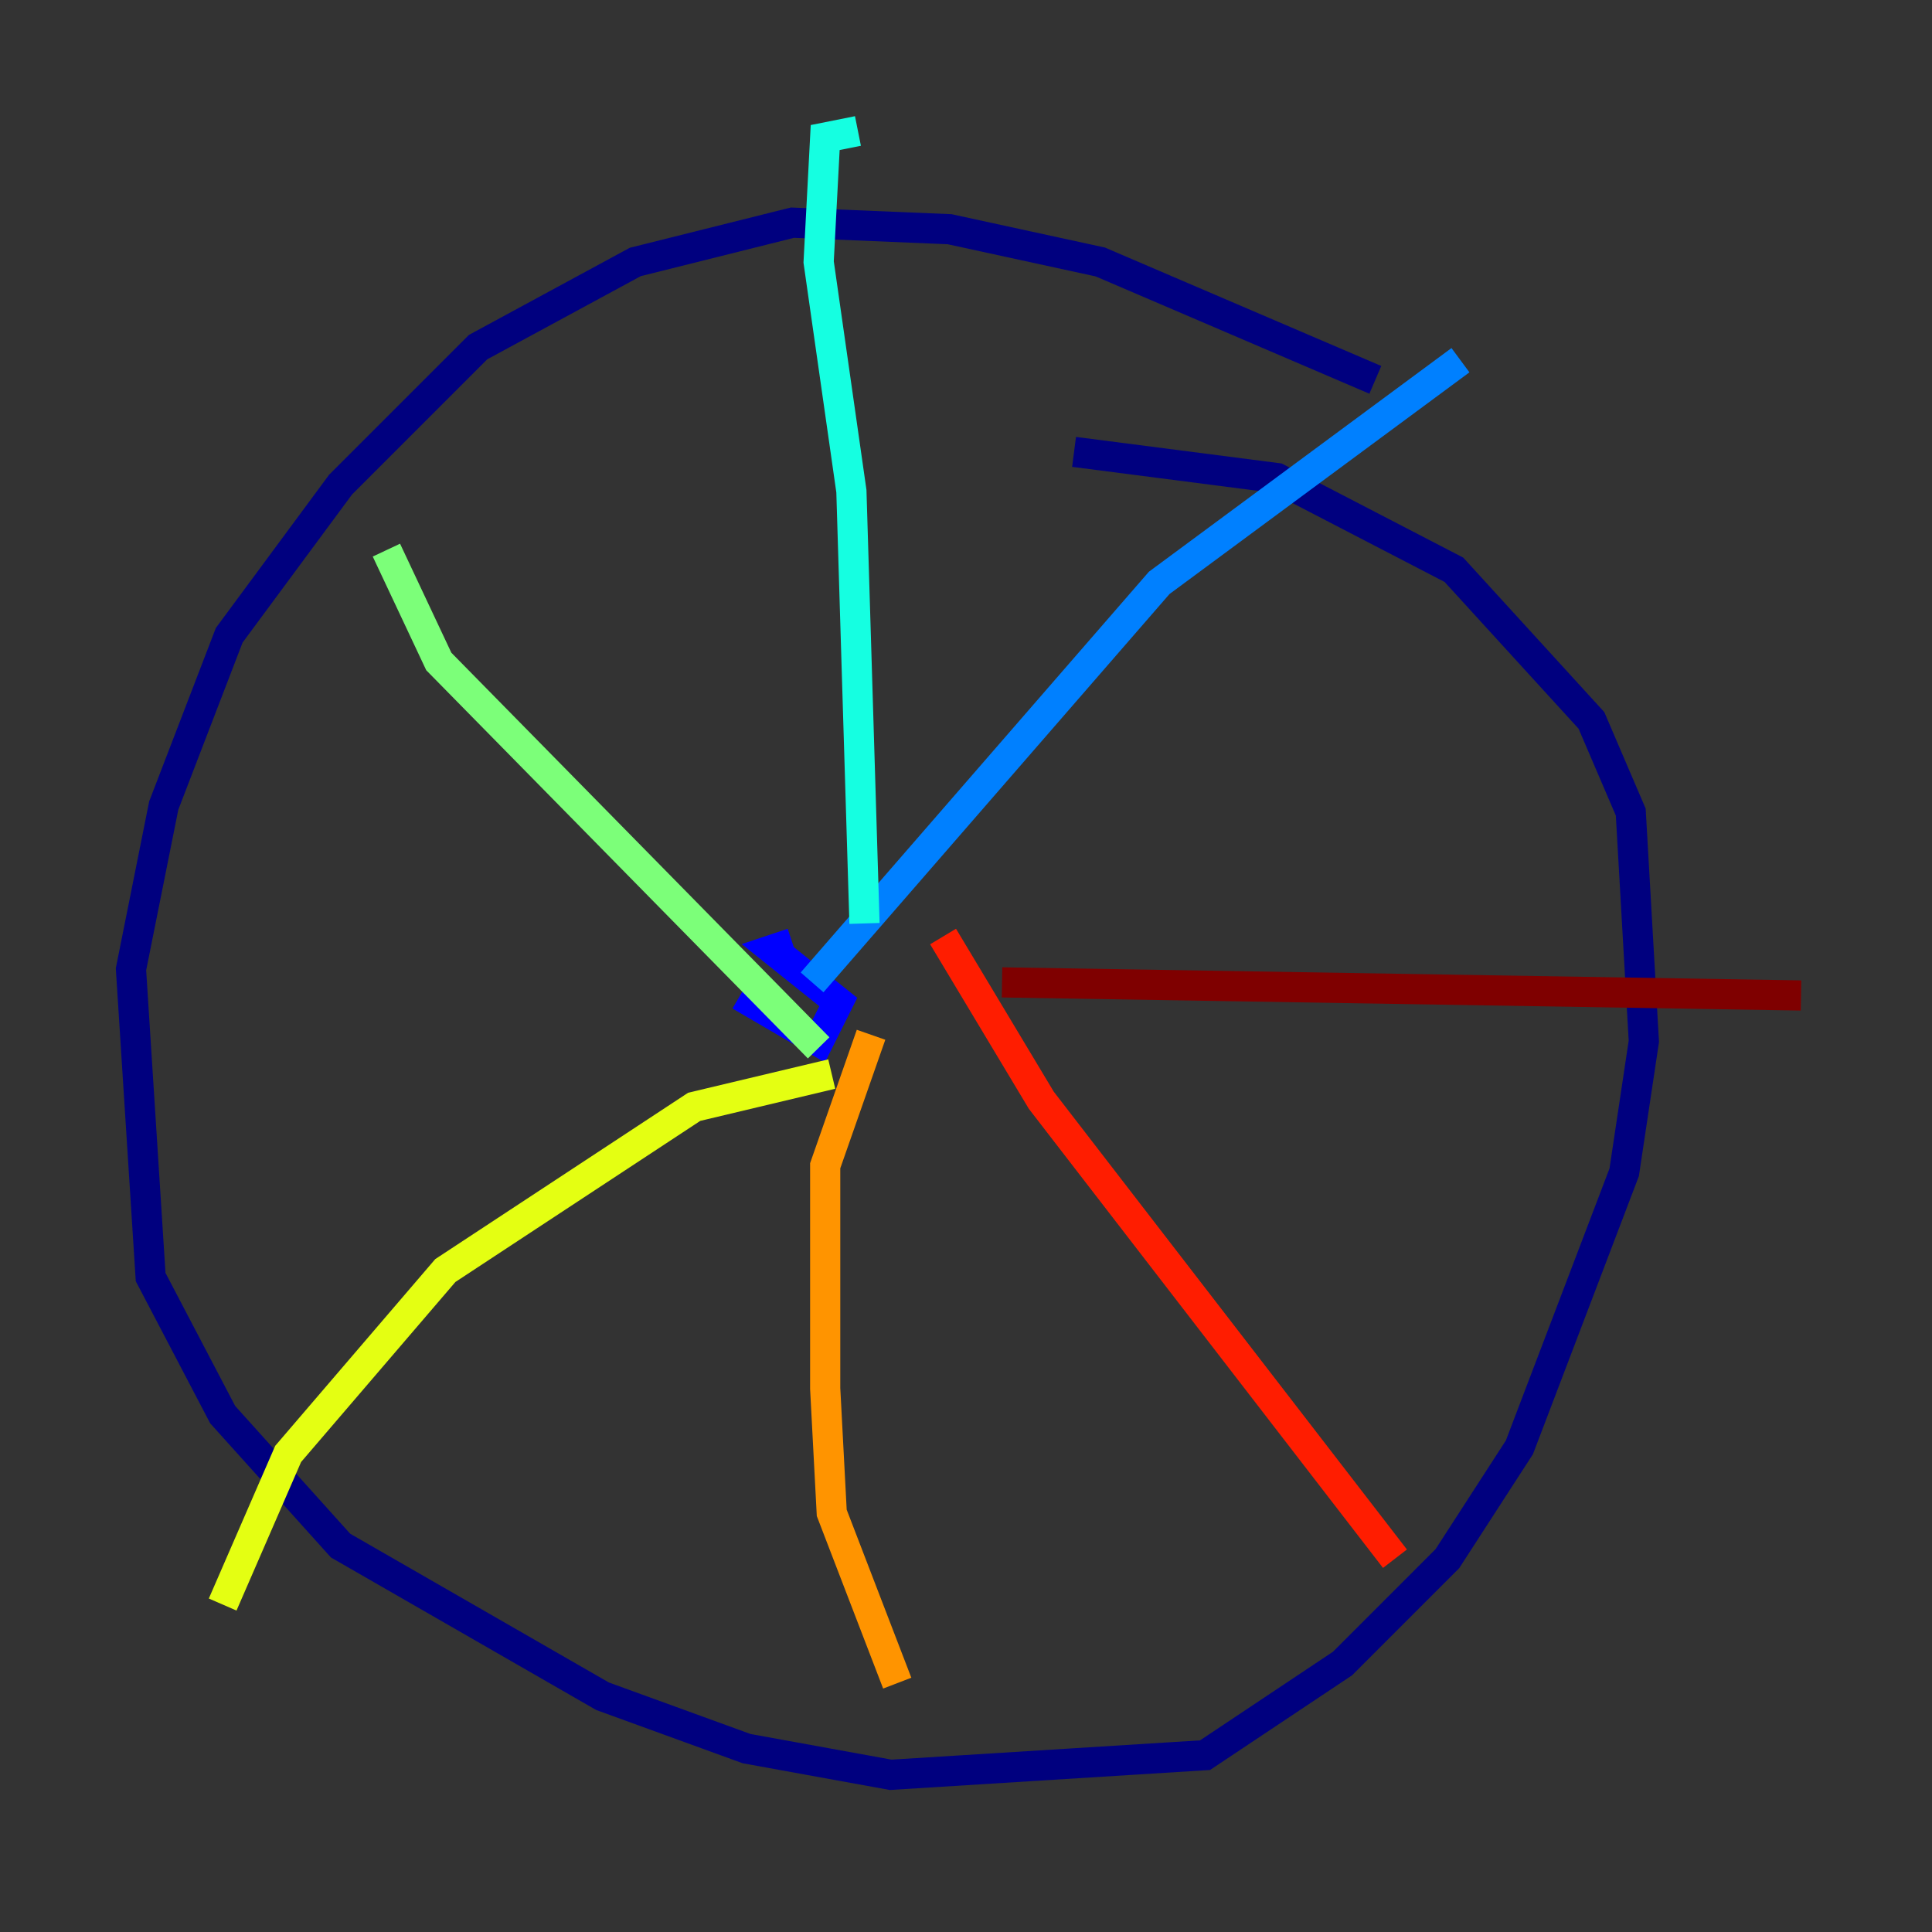 <?xml version="1.0" encoding="utf-8" ?>
<svg baseProfile="tiny" height="128" version="1.2" viewBox="0,0,128,128" width="128" xmlns="http://www.w3.org/2000/svg" xmlns:ev="http://www.w3.org/2001/xml-events" xmlns:xlink="http://www.w3.org/1999/xlink"><rect x="0" y="0" width="128" height="128" fill="#333333" stroke="none"/><defs /><polyline fill="none" points="91.119,25.166 72.895,17.356 62.915,15.186 52.502,14.752 42.088,17.356 31.675,22.997 22.563,32.108 15.186,42.088 10.848,53.37 8.678,64.217 9.98,84.61 14.752,93.722 22.563,102.4 39.919,112.38 49.464,115.851 59.01,117.586 79.837,116.285 88.949,110.21 95.891,103.268 100.664,95.891 107.607,77.668 108.909,68.99 108.041,53.803 105.437,47.729 96.325,37.749 84.61,31.675 71.159,29.939" stroke="#00007f" stroke-width="2" /><polyline fill="none" points="49.031,65.953 54.237,68.99 55.539,66.386 51.2,62.915 52.502,62.481" stroke="#0000ff" stroke-width="2" /><polyline fill="none" points="53.803,65.085 76.8,38.617 96.759,23.864" stroke="#0080ff" stroke-width="2" /><polyline fill="none" points="57.275,61.18 56.407,32.542 54.237,17.356 54.671,9.112 56.841,8.678" stroke="#15ffe1" stroke-width="2" /><polyline fill="none" points="54.237,69.424 29.071,43.824 25.6,36.447" stroke="#7cff79" stroke-width="2" /><polyline fill="none" points="55.105,71.159 45.993,73.329 29.505,84.176 19.091,96.325 14.752,106.305" stroke="#e4ff12" stroke-width="2" /><polyline fill="none" points="57.709,68.556 54.671,77.234 54.671,91.986 55.105,100.231 59.444,111.512" stroke="#ff9400" stroke-width="2" /><polyline fill="none" points="62.481,62.047 68.99,72.895 92.42,103.268" stroke="#ff1d00" stroke-width="2" /><polyline fill="none" points="66.386,65.085 119.322,65.953" stroke="#7f0000" stroke-width="2" /></svg>